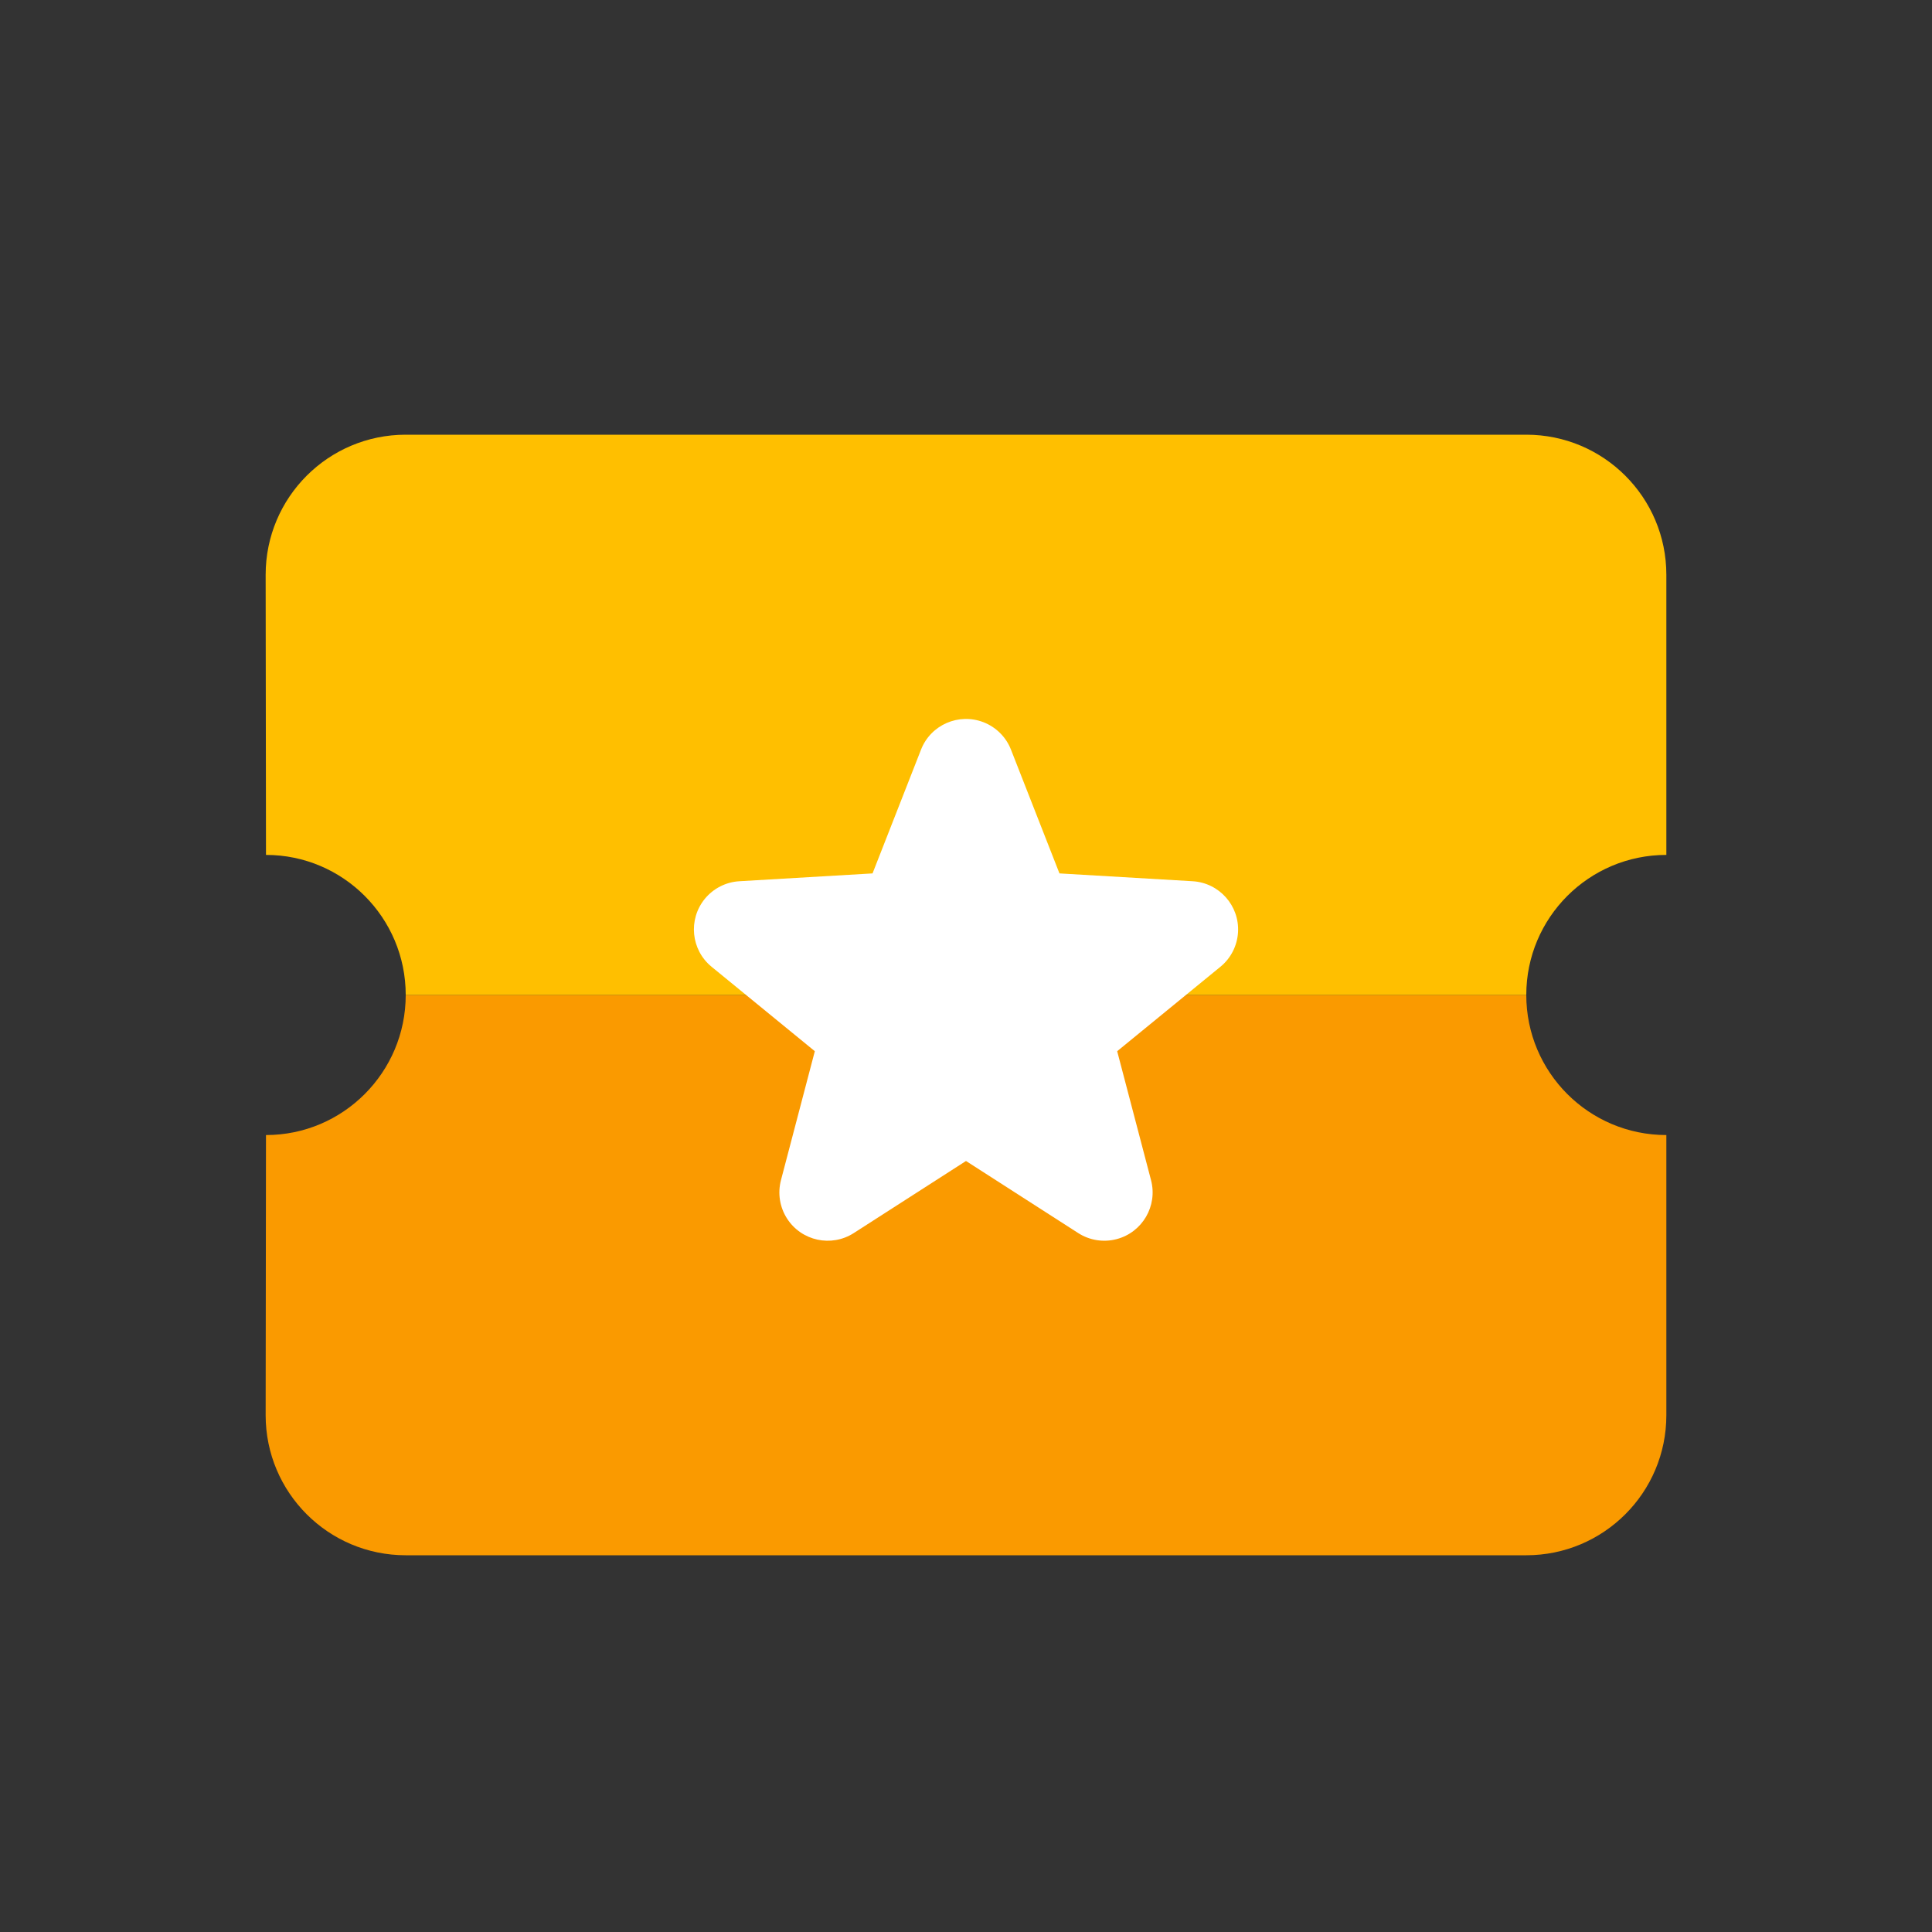 <?xml version="1.0" encoding="UTF-8"?>
<svg width="40px" height="40px" viewBox="0 0 40 40" version="1.1" xmlns="http://www.w3.org/2000/svg" xmlns:xlink="http://www.w3.org/1999/xlink">
    <rect x="0" y="0" width="40" height="40" fill="#333333" stroke="none"/>
    <title>ic_experience_40x40</title>
    <g id="Symbol" stroke="none" stroke-width="1" fill="none" fill-rule="evenodd">
        <g id="Verticals-Icon/1.-Experience/40x40">
            <rect id="empty_space" fill-opacity="0" fill="#FFFFFF" x="0" y="0" width="40" height="40"></rect>
            <g id="ic_local_activity" transform="translate(5.5, 9)" fill-rule="nonzero">
                <path d="M26.1,11.6 C26.1,13.202 27.398,14.5 29,14.5 L29,14.5 L29,20.3 C29,21.902 27.702,23.2 26.1,23.2 L26.1,23.2 L2.9,23.2 C1.298,23.2 0,21.902 0,20.3 L0,20.3 L0.007,14.5 C1.602,14.5 2.9,13.202 2.9,11.6 L2.9,11.6 Z" id="Shape" fill="#FA9A00"></path>
                <path d="M26.1,0 C26.1,1.602 27.398,2.9 29,2.9 L29,2.9 L29,8.7 C29,10.302 27.702,11.6 26.1,11.6 L26.1,11.6 L2.9,11.6 C1.298,11.6 0,10.302 0,8.7 L0,8.7 L0.007,2.9 C1.602,2.9 2.9,1.602 2.9,0 L2.9,0 Z" id="Shape" fill="#FFBF00" transform="translate(14.5, 5.8) scale(1, -1) translate(-14.5, -5.8) "></path>
                <path d="M16.823,16.529 L14.5,15.037 L14.5,15.037 L12.177,16.529 C11.712,16.828 11.093,16.693 10.795,16.229 C10.643,15.993 10.598,15.705 10.669,15.434 L11.37,12.764 L11.37,12.764 L9.234,11.017 C8.806,10.668 8.743,10.038 9.092,9.61 C9.269,9.394 9.529,9.261 9.808,9.245 L12.565,9.083 L12.565,9.083 L13.569,6.52 C13.77,6.006 14.35,5.753 14.865,5.954 C15.124,6.056 15.33,6.261 15.431,6.52 L16.435,9.083 L16.435,9.083 L19.192,9.245 C19.744,9.278 20.164,9.751 20.132,10.302 C20.115,10.581 19.983,10.841 19.766,11.017 L17.63,12.764 L17.63,12.764 L18.331,15.434 C18.471,15.968 18.152,16.515 17.618,16.655 C17.347,16.726 17.059,16.681 16.823,16.529 Z" id="Path" fill="#FFFFFF"></path>
            </g>
        </g>
    </g>
</svg>